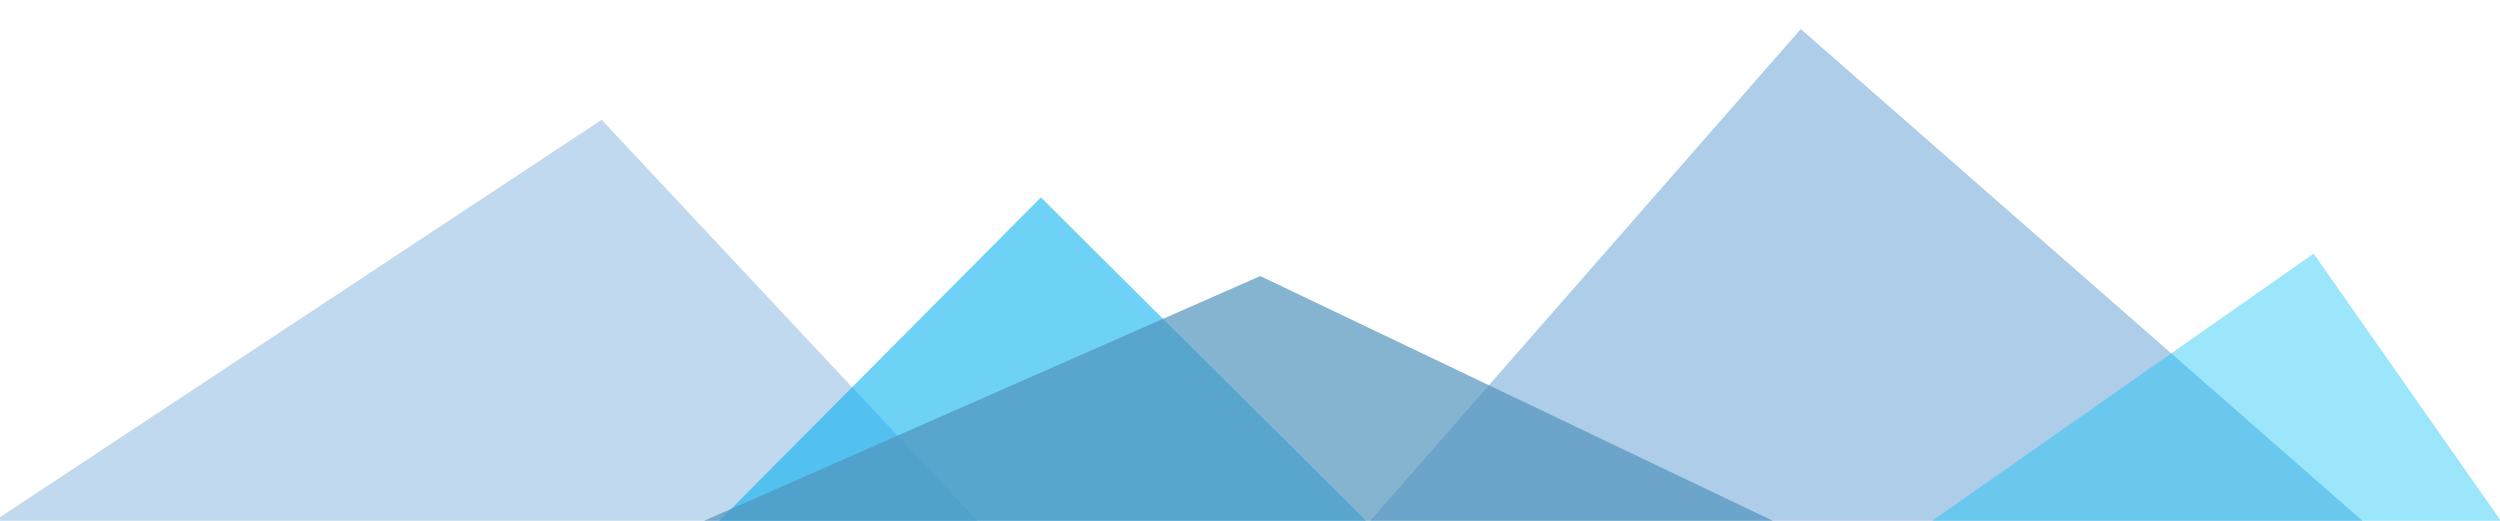 <svg xmlns="http://www.w3.org/2000/svg" width="960" height="200" viewBox="0 0 960 200">
  <defs>
    <style>
      .cls-1, .cls-2 {
        fill: #448ccb;
      }

      .cls-1, .cls-2, .cls-3, .cls-4, .cls-5 {
        fill-rule: evenodd;
      }

      .cls-1 {
        opacity: 0.33;
      }

      .cls-2 {
        opacity: 0.43;
      }

      .cls-3 {
        fill: #00bff3;
        opacity: 0.39;
      }

      .cls-4 {
        fill: #00aeef;
        opacity: 0.57;
      }

      .cls-5 {
        fill: #4e93bb;
        opacity: 0.69;
      }
    </style>
  </defs>
  <path class="cls-1" d="M-115.992,275.2l347.017-229.2L479.992,311.8l-347.017,229.2Z"/>
  <path class="cls-2" d="M691.5,11.157L917.967,209.434,735.5,417.843,509.033,219.566Z"/>
  <path class="cls-3" d="M706.621,224.757L888.442,97.378,1047.38,324.243,865.558,451.622Z"/>
  <path class="cls-4" d="M399.7,75.814L740.913,415.158,560.922,596.141,219.706,256.8Z"/>
  <path id="Polygon_1" data-name="Polygon 1" class="cls-5" d="M646.084,443l-344.872-4.214L200.991,230.512,483.924,106.005,759.006,237.33Z"/>
</svg>
